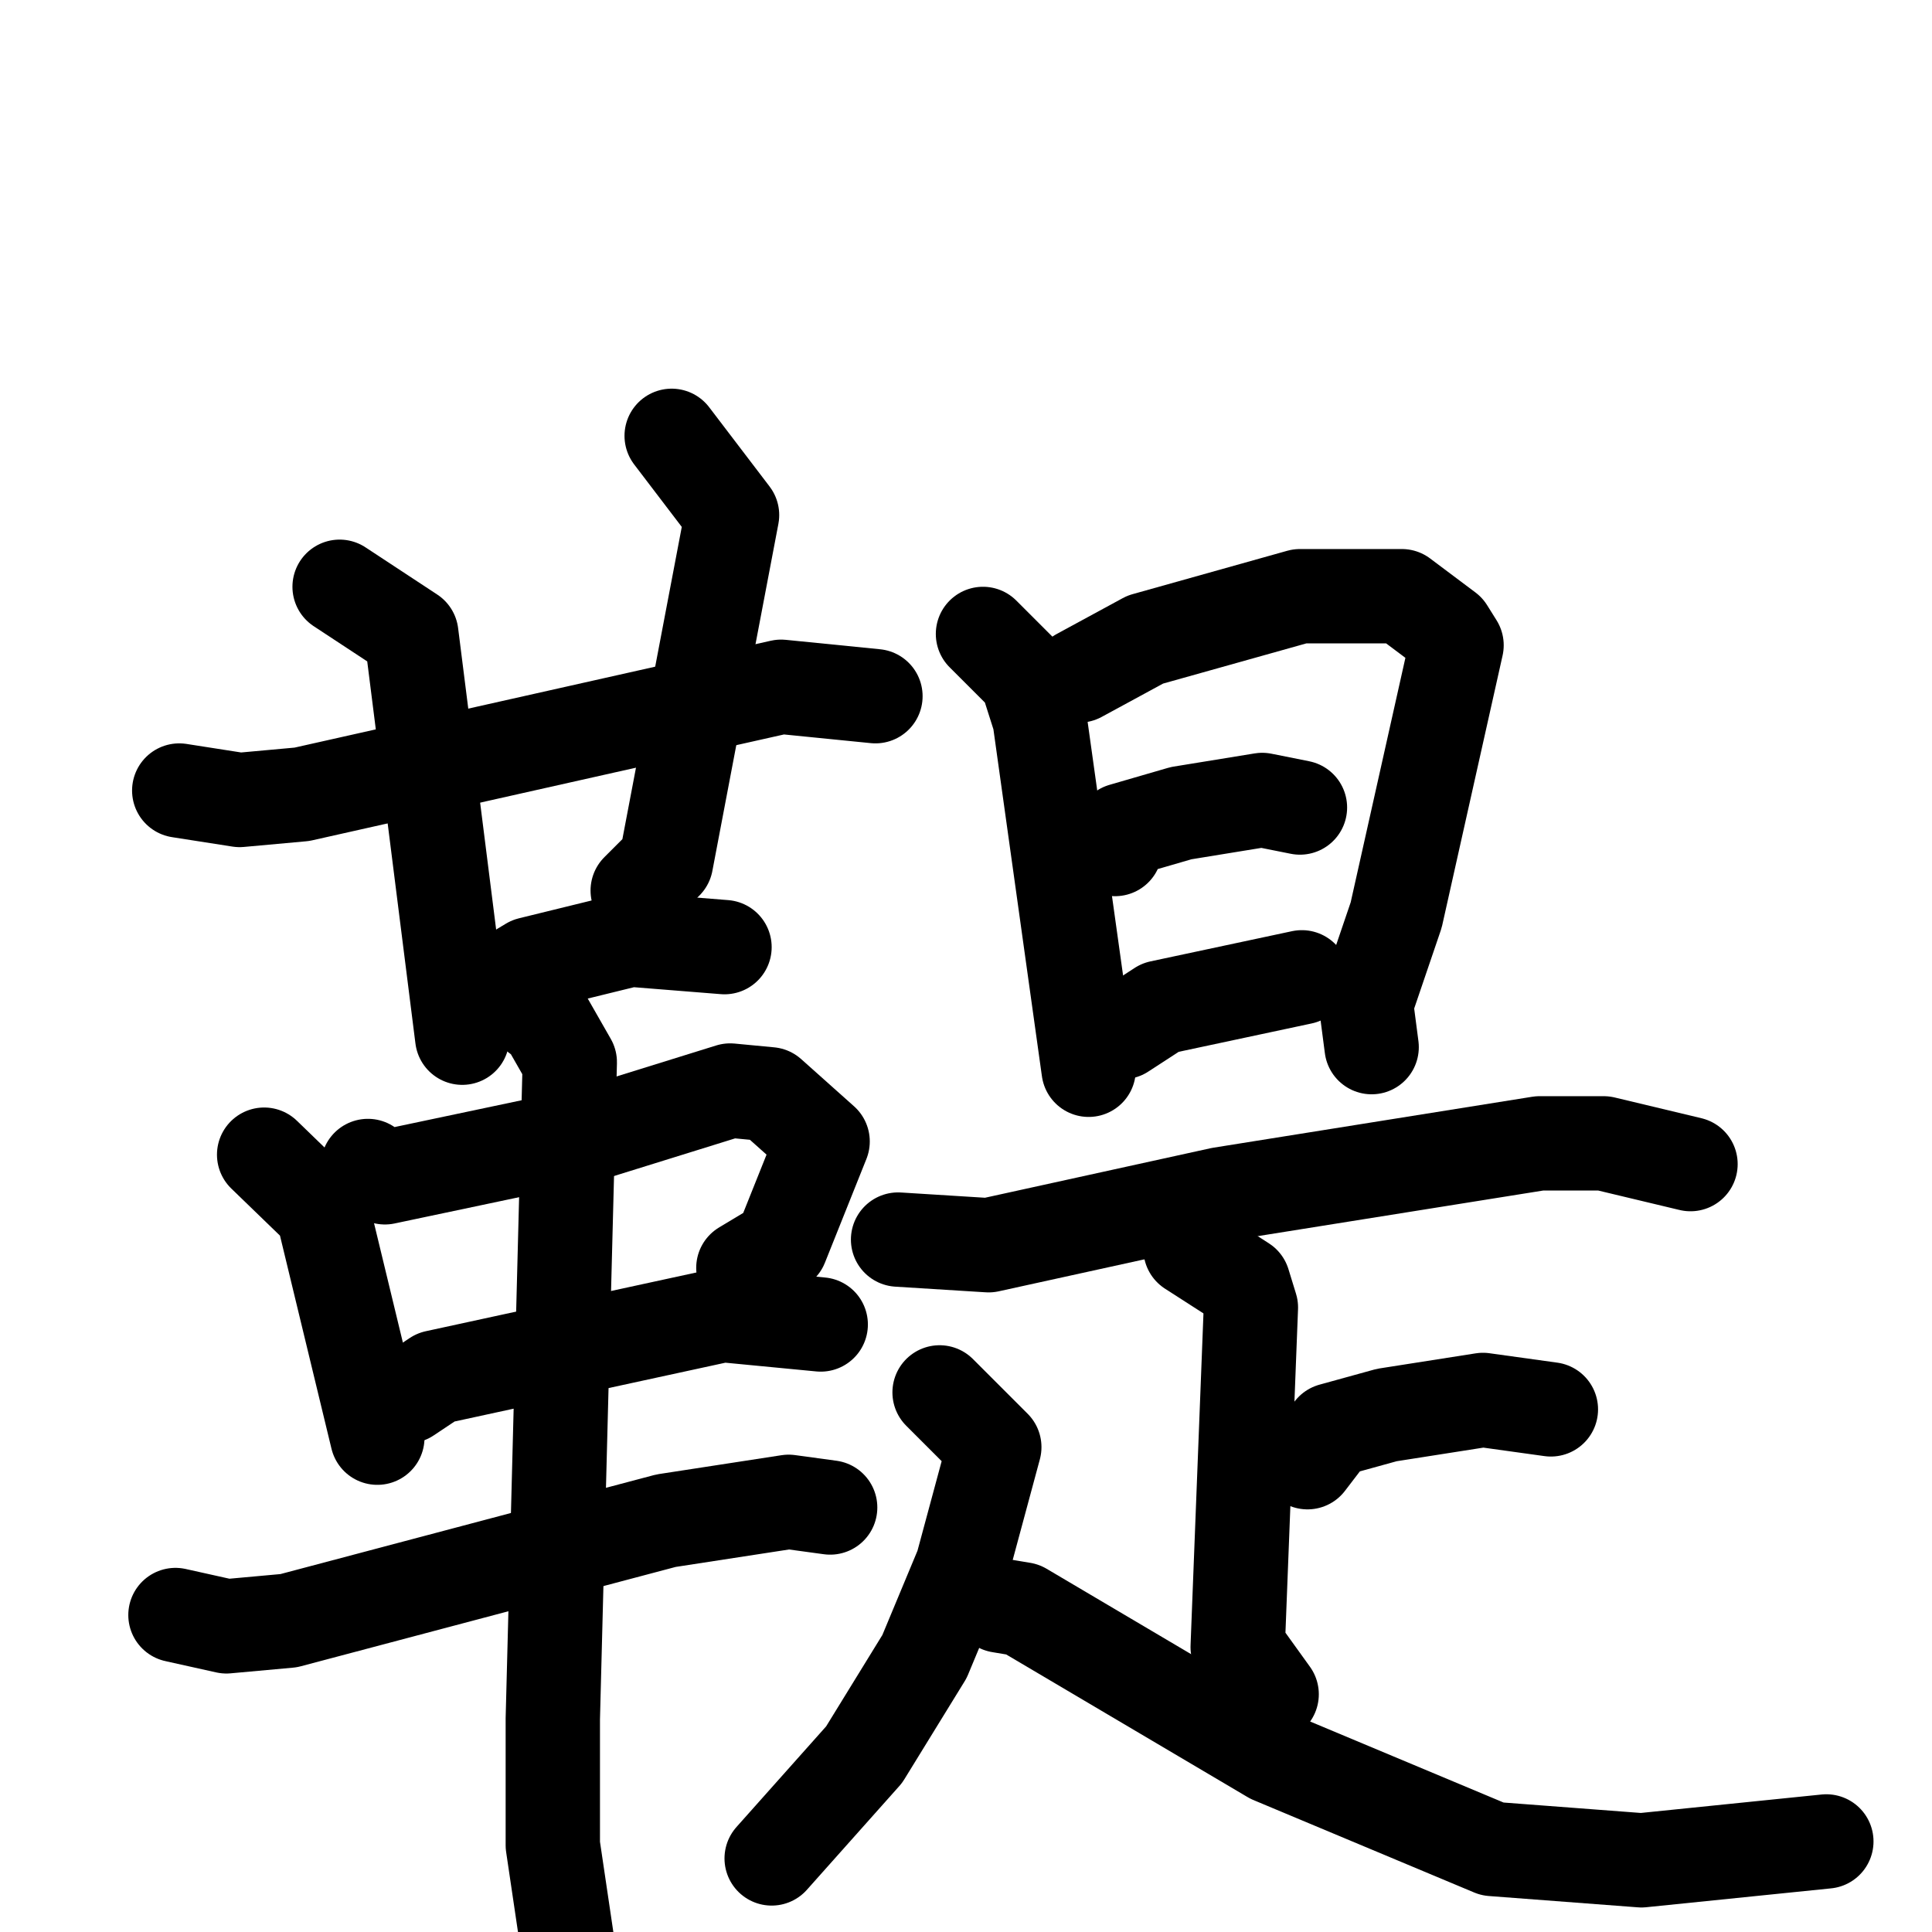 <svg xmlns="http://www.w3.org/2000/svg" viewBox="0 0 1024 1024">
  <g style="fill:none;stroke:#000000;stroke-width:50;stroke-linecap:round;stroke-linejoin:round;" transform="scale(1, 1) translate(0, 0)">
    <path d="M 95.0,419.0 L 127.0,424.0 L 160.0,421.0 L 414.0,364.0 L 464.0,369.0"/>
    <path d="M 180.0,311.0 L 218.0,336.0 L 245.0,550.0"/>
    <path d="M 356.0,231.0 L 388.0,273.0 L 353.0,457.0 L 338.0,472.0"/>
    <path d="M 261.0,523.0 L 281.0,511.0 L 334.0,498.0 L 384.0,502.0"/>
    <path d="M 140.0,612.0 L 171.0,642.0 L 200.0,762.0"/>
    <path d="M 195.0,618.0 L 204.0,624.0 L 313.0,601.0 L 387.0,578.0 L 408.0,580.0 L 436.0,605.0 L 414.0,660.0 L 394.0,672.0"/>
    <path d="M 216.0,740.0 L 231.0,730.0 L 383.0,697.0 L 435.0,702.0"/>
    <path d="M 93.0,856.0 L 120.0,862.0 L 153.0,859.0 L 353.0,806.0 L 418.0,796.0 L 440.0,799.0"/>
    <path d="M 273.0,529.0 L 290.0,542.0 L 302.0,563.0 L 293.0,911.0 L 293.0,978.0 L 301.0,1032.0"/>
    <path d="M 521.0,336.0 L 544.0,359.0 L 551.0,381.0 L 577.0,567.0"/>
    <path d="M 572.0,358.0 L 607.0,339.0 L 689.0,316.0 L 743.0,316.0 L 767.0,334.0 L 772.0,342.0 L 740.0,485.0 L 724.0,532.0 L 727.0,555.0"/>
    <path d="M 591.0,450.0 L 595.0,440.0 L 626.0,431.0 L 669.0,424.0 L 689.0,428.0"/>
    <path d="M 595.0,547.0 L 615.0,534.0 L 690.0,518.0"/>
    <path d="M 476.0,657.0 L 524.0,660.0 L 647.0,633.0 L 816.0,606.0 L 850.0,606.0 L 896.0,617.0"/>
    <path d="M 631.0,662.0 L 659.0,680.0 L 663.0,693.0 L 656.0,873.0 L 674.0,898.0"/>
    <path d="M 693.0,775.0 L 706.0,758.0 L 735.0,750.0 L 786.0,742.0 L 822.0,747.0"/>
    <path d="M 498.0,738.0 L 527.0,767.0 L 510.0,830.0 L 490.0,878.0 L 458.0,930.0 L 409.0,985.0"/>
    <path d="M 530.0,851.0 L 542.0,853.0 L 674.0,931.0 L 791.0,980.0 L 870.0,986.0 L 968.0,976.0"/>
  </g>
</svg>
